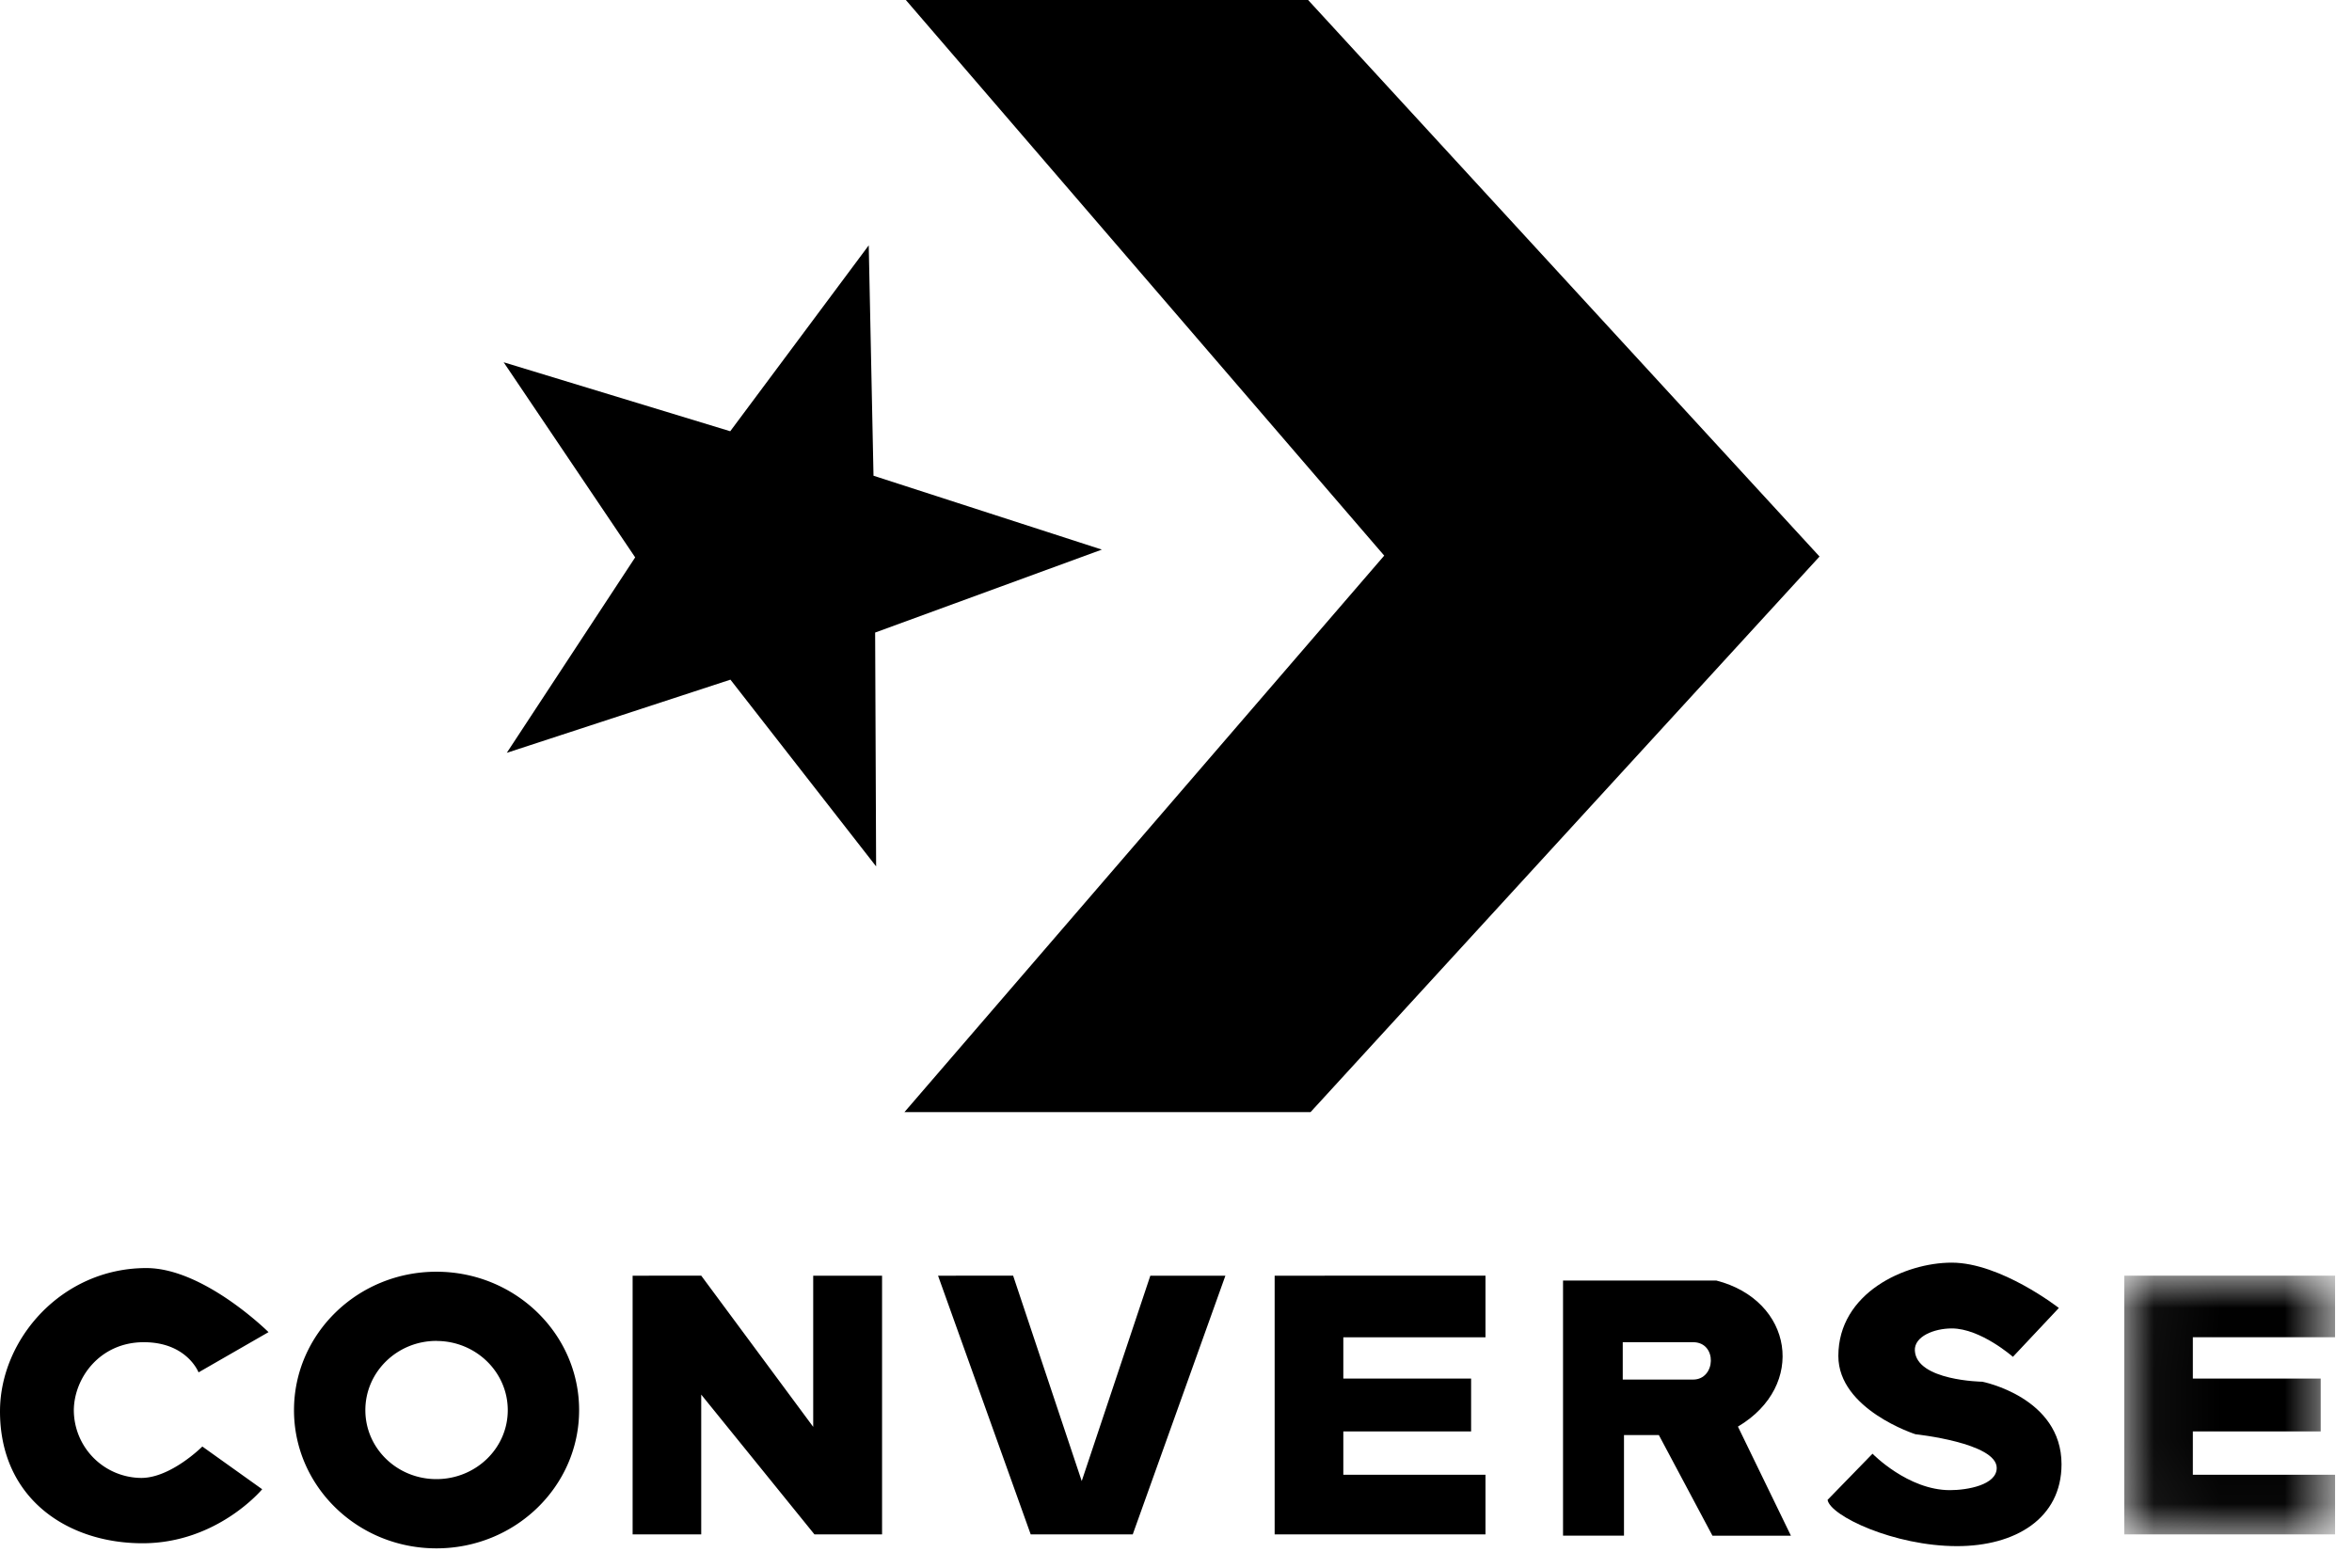 <svg width="36" height="24" viewBox="0 0 36 24" xmlns="http://www.w3.org/2000/svg" xmlns:xlink="http://www.w3.org/1999/xlink">
    <defs>
        <path id="ddck6ndw1a" d="M.05.007h3.227v3.961H.05z"/>
    </defs>
    <g fill="none" fill-rule="evenodd">
        <path fill="#000" fill-rule="nonzero" d="m13.41 13.264-.015-3.58 3.47-1.27-3.495-1.131-.073-3.527-2.12 2.846-3.468-1.056 2.013 2.987-1.965 2.992 3.423-1.12z"/>
        <path fill="#000" fill-rule="nonzero" d="m13.865 0 7.322 8.506-7.344 8.52h6.216L27.85 8.52 20.022 0zM0 21.606c0-1.105.947-2.193 2.24-2.193.882 0 1.87.981 1.87.981l-1.071.616s-.177-.462-.838-.462c-.671 0-1.066.545-1.071 1.04a1.04 1.04 0 0 0 1.032 1.038c.455 0 .935-.481.935-.481l.916.654s-.685.827-1.831.827c-1.148 0-2.182-.684-2.182-2.02M6.68 20.529c.603 0 1.092.475 1.092 1.06 0 .584-.49 1.055-1.092 1.055-.602 0-1.088-.471-1.088-1.056 0-.584.486-1.06 1.088-1.06m0-1.059c-1.205 0-2.18.95-2.18 2.12 0 1.168.975 2.115 2.18 2.115s2.184-.947 2.184-2.116c0-1.168-.979-2.119-2.184-2.119M9.683 19.53v3.96h1.05v-2.14l1.733 2.14h1.035v-3.96h-1.054v2.314l-1.714-2.315zM14.358 19.53l1.418 3.96h1.562l1.418-3.96h-1.149l-1.05 3.144-1.05-3.145zM19.51 19.53v3.96h3.227v-.913h-2.176v-.663h1.956v-.809h-1.956v-.632h2.176v-.944z"/>
        <g transform="translate(32.464 19.522)">
            <mask id="hm6buzla0b" fill="#fff">
                <use xlink:href="#ddck6ndw1a"/>
            </mask>
            <path fill="#000" fill-rule="nonzero" mask="url(#hm6buzla0b)" d="M.05.007v3.961h3.227v-.913H1.1v-.663h1.957v-.809H1.1V.95h2.177V.007z"/>
        </g>
        <path d="M24.838 20.548h1.077c.374 0 .35.572 0 .572h-1.077v-.572zm-.914-.944v3.905h.933V21.97h.534l.82 1.54h1.201l-.811-1.67c1.055-.625.846-1.933-.33-2.236h-2.347zM27.973 22.962c.041.245 1.019.708 1.983.708.886 0 1.598-.42 1.598-1.254 0-1.026-1.212-1.263-1.212-1.263s-1.007-.014-1.033-.476c-.012-.217.295-.34.565-.34.442 0 .936.435.936.435l.703-.748s-.889-.694-1.64-.694c-.716 0-1.735.464-1.735 1.429 0 .82 1.18 1.198 1.18 1.198s1.244.131 1.244.516c0 .261-.45.34-.716.34-.643 0-1.185-.558-1.185-.558l-.688.707z" fill="#000" fill-rule="nonzero"/>
    </g>
</svg>

